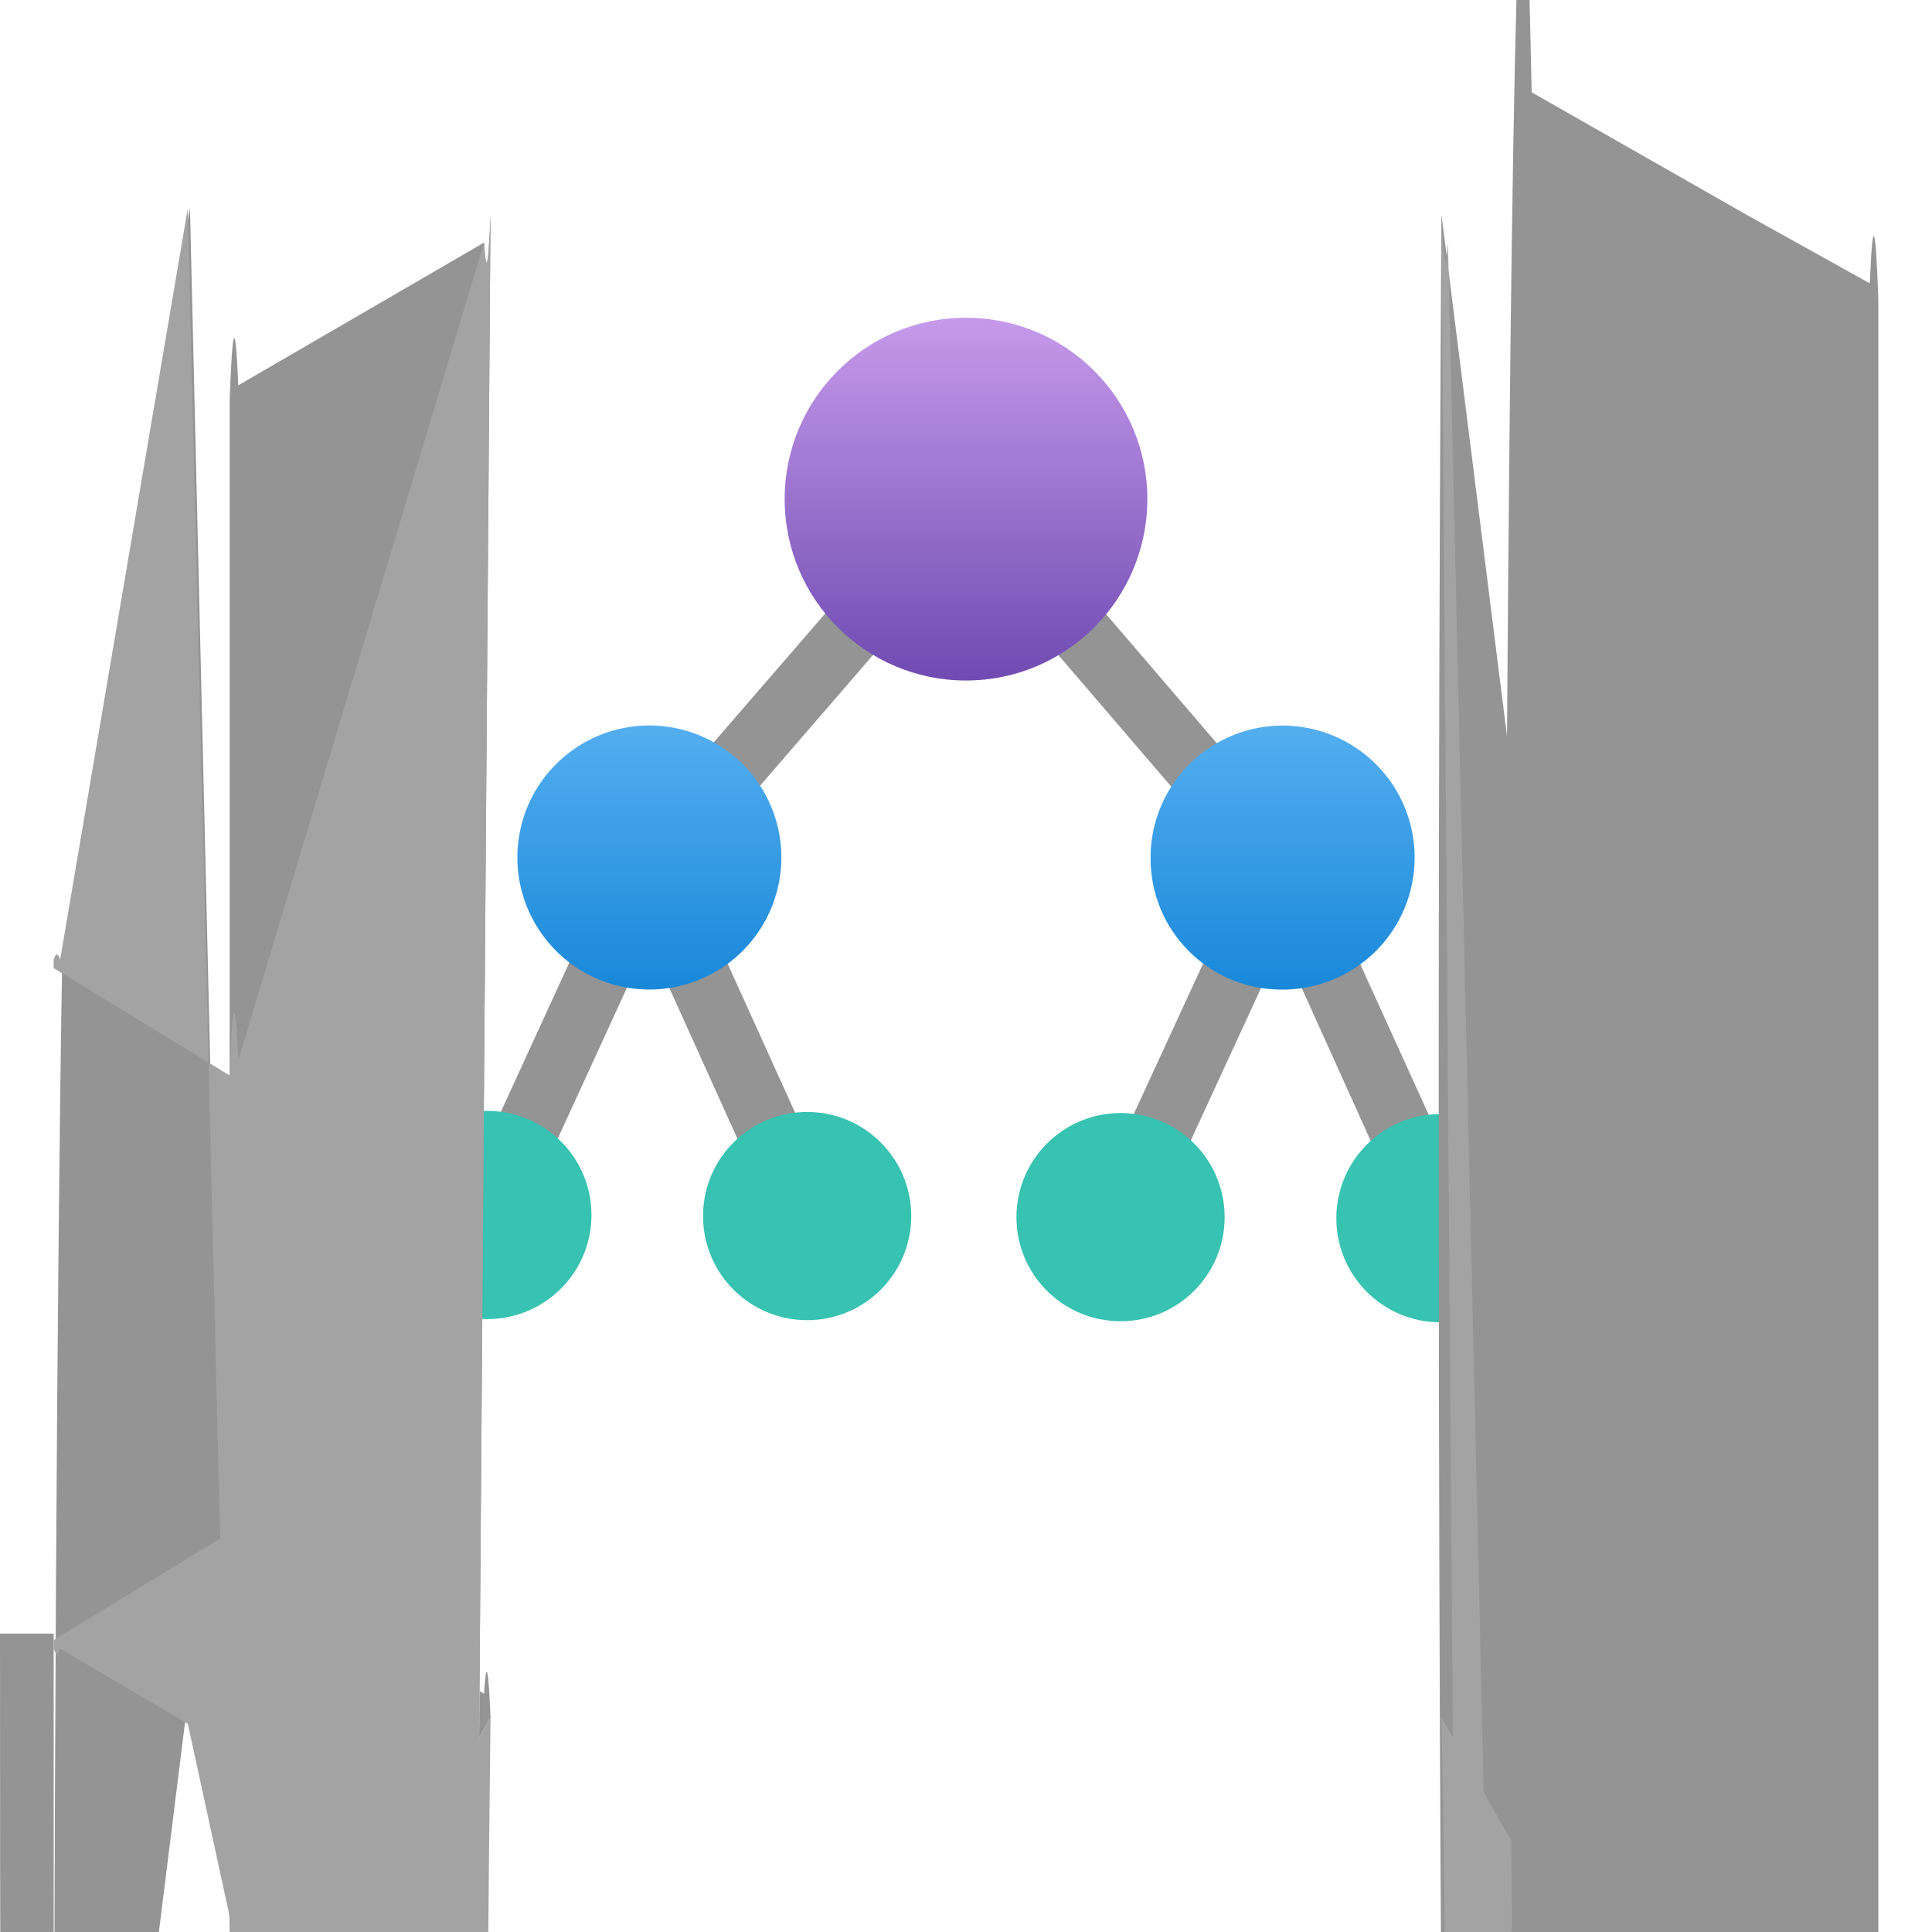 <?xml version="1.0" encoding="UTF-8"?>
<svg xmlns="http://www.w3.org/2000/svg" xmlns:xlink="http://www.w3.org/1999/xlink" width="70pt" height="70pt" viewBox="0 0 70 70" version="1.1">
<defs>
<linearGradient id="linear0" gradientUnits="userSpaceOnUse" x1="9" y1="2.95" x2="9" y2="6.34" gradientTransform="matrix(3.889,0,0,3.889,0,0)">
<stop offset="0" style="stop-color:rgb(77.647%,60.392%,92.157%);stop-opacity:1;"/>
<stop offset="1" style="stop-color:rgb(43.529%,29.412%,69.804%);stop-opacity:1;"/>
</linearGradient>
<linearGradient id="linear1" gradientUnits="userSpaceOnUse" x1="8.99" y1="6.76" x2="8.99" y2="9.22" gradientTransform="matrix(3.889,0,0,3.889,0,0)">
<stop offset="0" style="stop-color:rgb(32.941%,68.235%,94.118%);stop-opacity:1;"/>
<stop offset="1" style="stop-color:rgb(9.804%,53.333%,85.098%);stop-opacity:1;"/>
</linearGradient>
</defs>
<g id="surface1">
<path style=" stroke:none;fill-rule:nonzero;fill:rgb(58.039%,58.039%,58.039%);fill-opacity:1;" d="M 53.238 43.633 L 47.406 30.801 L 35 16.332 L 22.516 30.762 L 16.645 43.555 L 18.707 44.527 L 23.488 34.105 L 28.195 44.527 L 30.293 43.594 L 24.852 31.578 L 35 19.832 L 45.109 31.617 L 39.59 43.594 L 41.648 44.566 L 46.434 34.184 L 51.141 44.605 Z "/>
<path style=" stroke:none;fill-rule:nonzero;fill:url(#linear0);" d="M 41.57 18.082 C 41.57 21.715 38.629 24.656 35 24.656 C 31.371 24.656 28.43 21.715 28.43 18.082 C 28.43 14.453 31.371 11.512 35 11.512 C 38.629 11.512 41.57 14.453 41.57 18.082 Z "/>
<path style=" stroke:none;fill-rule:nonzero;fill:url(#linear1);" d="M 23.332 26.289 C 25.281 26.211 27.082 27.32 27.883 29.094 C 28.688 30.867 28.336 32.953 26.992 34.367 C 25.648 35.777 23.586 36.234 21.773 35.52 C 19.961 34.801 18.762 33.059 18.746 31.109 C 18.723 28.527 20.754 26.395 23.332 26.289 Z M 41.688 31.109 C 41.688 33.73 43.812 35.855 46.434 35.855 C 48.375 35.871 50.133 34.711 50.883 32.922 C 51.633 31.129 51.227 29.062 49.855 27.691 C 48.48 26.316 46.414 25.91 44.625 26.66 C 42.832 27.41 41.672 29.168 41.688 31.109 Z "/>
<path style=" stroke:none;fill-rule:nonzero;fill:rgb(21.569%,76.078%,69.412%);fill-opacity:1;" d="M 21.43 44.023 C 21.43 46.105 19.738 47.793 17.656 47.793 C 15.57 47.793 13.883 46.105 13.883 44.023 C 13.883 41.938 15.57 40.25 17.656 40.25 C 19.738 40.25 21.43 41.938 21.43 44.023 Z "/>
<path style=" stroke:none;fill-rule:nonzero;fill:rgb(21.569%,76.078%,69.412%);fill-opacity:1;" d="M 33.016 44.062 C 33.016 46.145 31.328 47.832 29.246 47.832 C 27.16 47.832 25.473 46.145 25.473 44.062 C 25.473 41.977 27.16 40.289 29.246 40.289 C 31.328 40.289 33.016 41.977 33.016 44.062 Z "/>
<path style=" stroke:none;fill-rule:nonzero;fill:rgb(21.569%,76.078%,69.412%);fill-opacity:1;" d="M 44.371 44.102 C 44.371 46.184 42.684 47.871 40.602 47.871 C 38.516 47.871 36.828 46.184 36.828 44.102 C 36.828 42.016 38.516 40.328 40.602 40.328 C 42.684 40.328 44.371 42.016 44.371 44.102 Z "/>
<path style=" stroke:none;fill-rule:nonzero;fill:rgb(21.569%,76.078%,69.412%);fill-opacity:1;" d="M 55.961 44.141 C 55.961 46.223 54.273 47.91 52.188 47.91 C 50.105 47.91 48.418 46.223 48.418 44.141 C 48.418 42.055 50.105 40.367 52.188 40.367 C 54.273 40.367 55.961 42.055 55.961 44.141 Z "/>
<path style=" stroke:none;fill-rule:nonzero;fill:rgb(58.039%,58.039%,58.039%);fill-opacity:1;" d="M 0 59.188 C -0.004 81.617 0.117 102.418 0.312 113.633 L 6.727 62.223 L 14.504 66.656 C 14.766 88.121 15.141 88.023 15.398 66.422 L 17.773 62.223 C 17.695 60.367 17.617 60.078 17.539 61.367 L 8.633 56.039 C 8.531 58.496 8.422 58.309 8.32 55.496 L 8.32 14.504 C 8.422 11.691 8.531 11.504 8.633 13.961 L 17.539 8.789 C 17.617 10.027 17.695 9.684 17.773 7.777 L 15.246 346.109 C 15.047 316.953 14.664 306.965 14.352 322.777 L 6.883 7.543 L 2.254 34.766 C 2.062 45.98 1.941 66.781 1.945 89.211 L 1.945 59.188 Z "/>
<path style=" stroke:none;fill-rule:nonzero;fill:rgb(63.922%,63.922%,63.922%);fill-opacity:1;" d="M 17.773 7.777 L 15.246 346.109 C 15.102 324.148 14.844 312.133 14.582 315 L 14.273 315 L 6.805 7.543 L 2.18 34.766 C 2.102 34.527 2.02 34.527 1.945 34.766 C 1.945 34.871 1.945 34.973 1.945 35.078 L 8.32 38.965 C 8.422 36.152 8.531 35.965 8.633 38.422 L 17.539 8.789 C 17.617 10.027 17.695 9.684 17.773 7.777 Z "/>
<path style=" stroke:none;fill-rule:nonzero;fill:rgb(63.922%,63.922%,63.922%);fill-opacity:1;" d="M 17.773 62.223 L 15.246 66.695 C 15.102 88.832 14.844 101.039 14.582 98.273 L 6.805 62.457 L 2.18 59.734 C 2.102 59.973 2.02 59.973 1.945 59.734 C 1.945 59.629 1.945 59.527 1.945 59.422 L 8.32 55.535 C 8.32 77.961 8.438 98.766 8.633 109.977 L 17.539 115.148 C 17.523 94.746 17.613 74.957 17.773 62.223 Z "/>
<path style=" stroke:none;fill-rule:nonzero;fill:rgb(58.039%,58.039%,58.039%);fill-opacity:1;" d="M 68.055 10.812 C 67.953 7.996 67.848 7.809 67.746 10.266 L 63.273 7.777 L 55.496 3.344 C 55.18 -12.469 54.797 -2.48 54.602 26.68 L 52.227 7.777 C 52.133 21.883 52.102 39.477 52.148 55.93 C 52.191 72.387 52.309 86.051 52.461 93.332 L 61.367 98.504 C 61.562 109.719 61.68 130.52 61.68 152.949 L 61.68 55.496 C 61.68 77.922 61.562 98.727 61.367 109.938 L 52.461 115.109 C 52.309 122.391 52.191 136.059 52.148 152.512 C 52.102 168.969 52.133 186.562 52.227 200.668 L 54.754 205.141 C 54.953 234.297 55.336 244.285 55.648 228.473 L 63.117 224.156 L 67.746 221.434 C 67.848 223.891 67.953 223.703 68.055 220.891 Z "/>
<path style=" stroke:none;fill-rule:nonzero;fill:rgb(63.922%,63.922%,63.922%);fill-opacity:1;" d="M 52.227 62.223 L 54.754 66.695 C 54.898 88.656 55.156 100.672 55.418 97.805 L 55.727 97.805 L 63.195 93.488 L 67.82 90.766 C 67.898 91.004 67.98 91.004 68.055 90.766 C 68.055 90.664 68.055 90.559 68.055 90.457 L 61.68 86.566 C 61.68 108.996 61.562 129.797 61.367 141.012 L 52.461 146.184 C 52.551 132.188 52.578 115.008 52.531 98.969 C 52.488 82.93 52.379 69.559 52.227 62.223 Z "/>
<path style=" stroke:none;fill-rule:nonzero;fill:rgb(63.922%,63.922%,63.922%);fill-opacity:1;" d="M 52.227 7.777 L 54.754 346.109 C 54.961 334.953 55.211 334.836 55.418 345.801 L 62.883 350.117 L 67.512 377.34 C 67.586 377.102 67.668 377.102 67.746 377.34 C 67.746 377.441 67.746 377.547 67.746 377.648 L 61.367 381.539 C 61.266 378.727 61.156 378.539 61.055 380.996 L 52.461 8.789 C 52.383 9.926 52.305 9.586 52.227 7.777 Z "/>
</g>
</svg>
